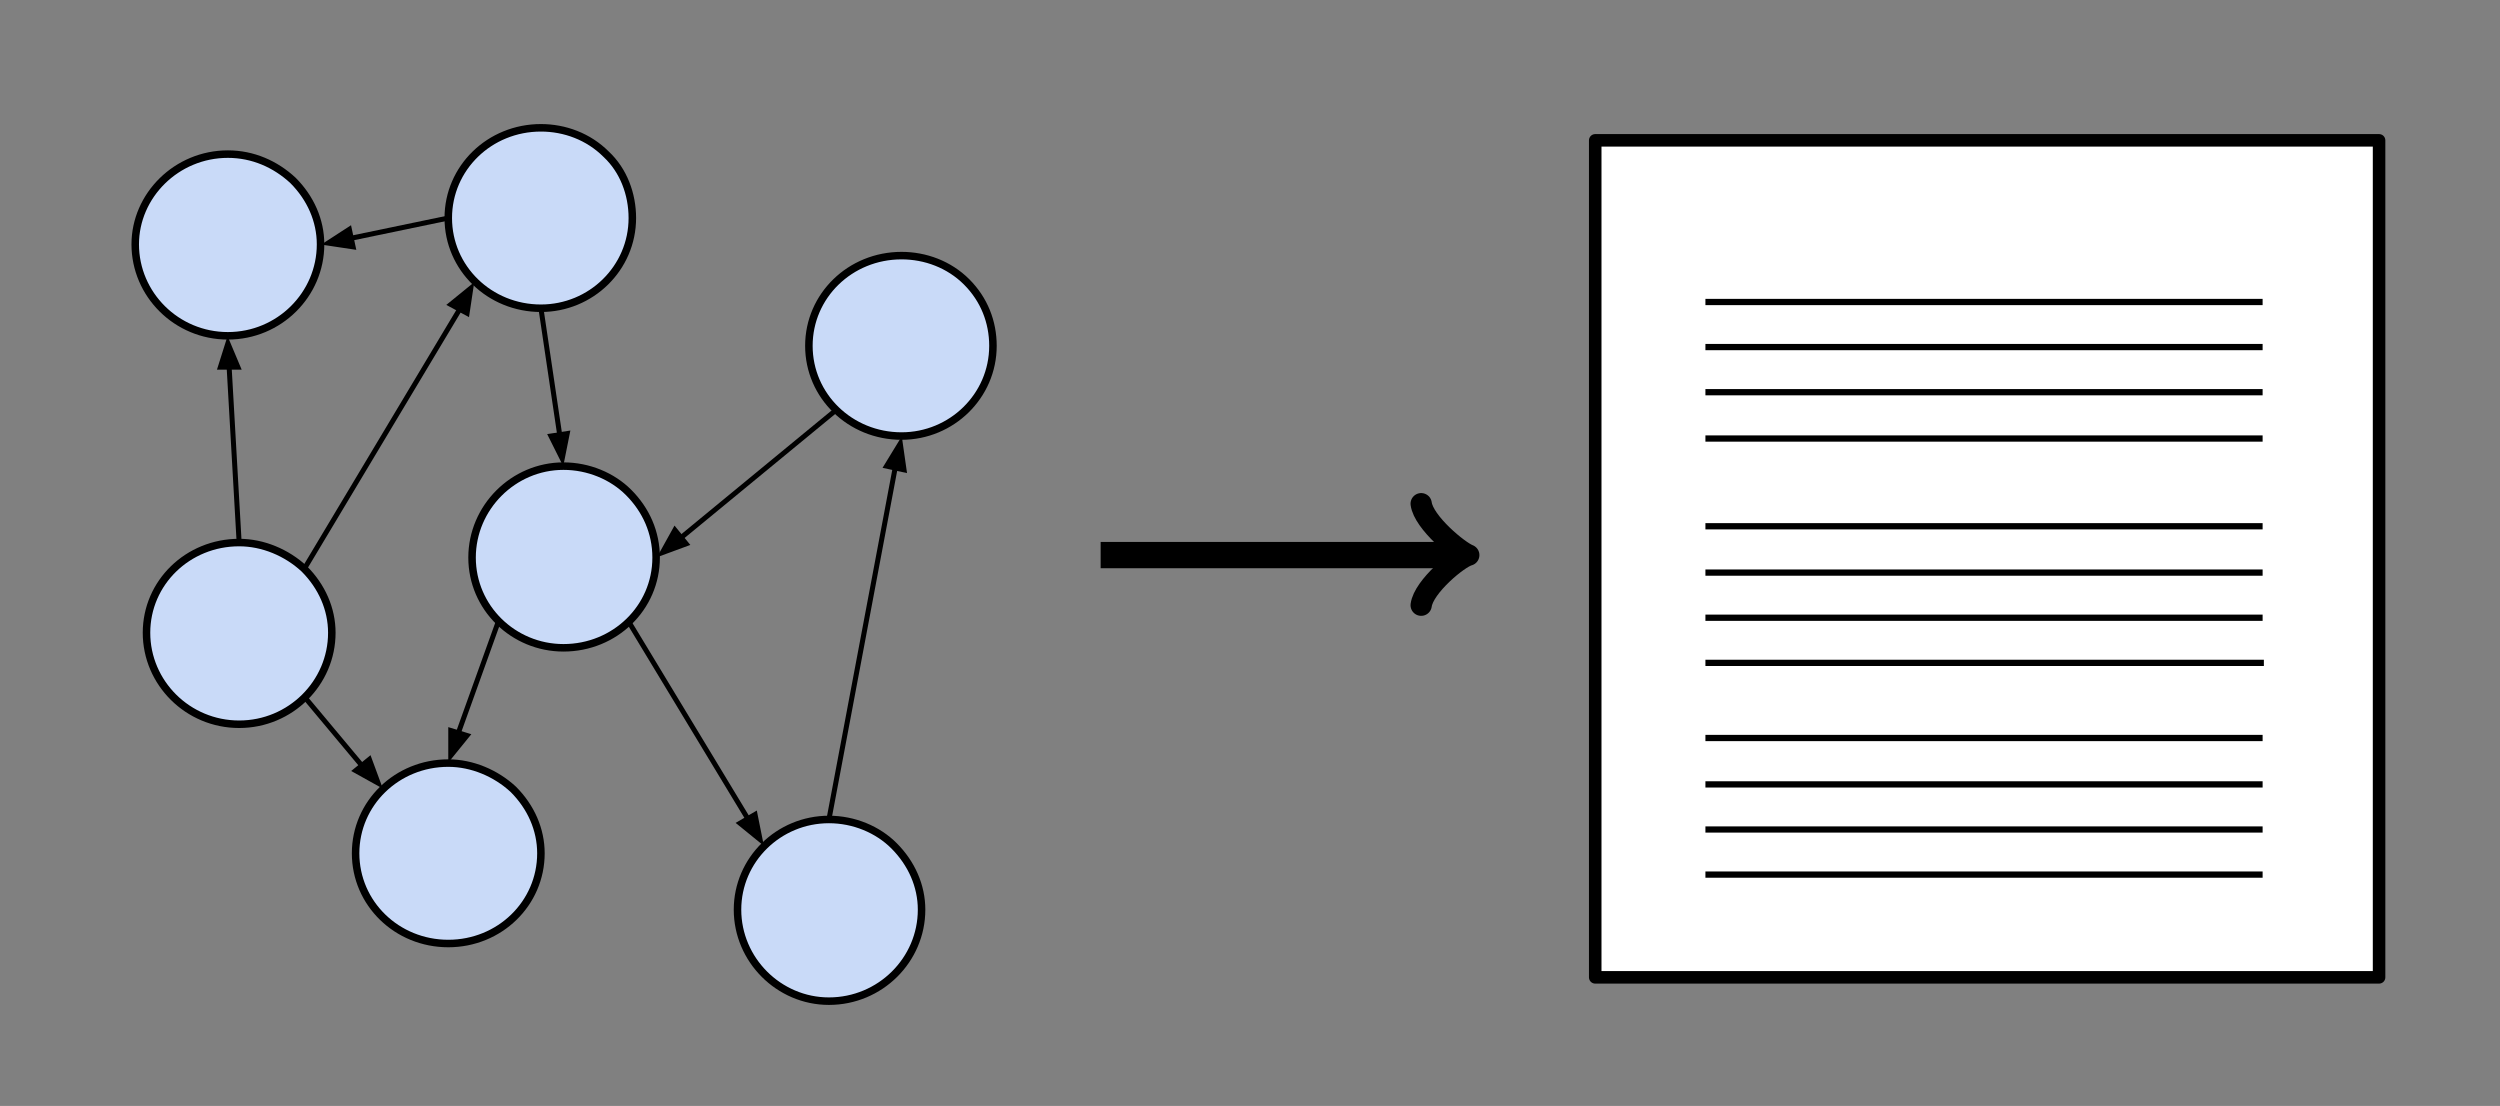 <?xml version="1.0" encoding="UTF-8" standalone="no"?>
<svg
   xmlns:dc="http://purl.org/dc/elements/1.1/"
   xmlns:cc="http://creativecommons.org/ns#"
   xmlns:rdf="http://www.w3.org/1999/02/22-rdf-syntax-ns#"
   xmlns:svg="http://www.w3.org/2000/svg"
   xmlns="http://www.w3.org/2000/svg"
   xmlns:sodipodi="http://sodipodi.sourceforge.net/DTD/sodipodi-0.dtd"
   xmlns:inkscape="http://www.inkscape.org/namespaces/inkscape"
   version="1.0"
   width="52.83mm"
   height="23.37mm"
   id="svg260"
   sodipodi:docname="image2.emf">
  <rect width="100%" height="100%" fill="#808080" stroke="none"/>
  <sodipodi:namedview
     pagecolor="#ffffff"
     bordercolor="#666666"
     borderopacity="1"
     objecttolerance="10"
     gridtolerance="10"
     guidetolerance="10"
     inkscape:pageopacity="0"
     inkscape:pageshadow="2"
     inkscape:window-width="640"
     inkscape:window-height="480"
     id="namedview262" />
  <defs
     id="defs144">
    <clipPath
       clipPathUnits="userSpaceOnUse"
       id="clipEmfPath1">
      <path
         d="  M 0,0   L 0,0   L 0,90.069   L 201.415,90.069   L 201.415,0 "
         id="path134" />
    </clipPath>
    <clipPath
       clipPathUnits="userSpaceOnUse"
       id="clipEmfPath2">
      <path
         d="M 7,6.506 V 82.264 H 83.207 V 6.506 Z"
         id="path137" />
    </clipPath>
    <clipPath
       clipPathUnits="userSpaceOnUse"
       id="clipEmfPath3">
      <path
         d="M 122.809,6.506 V 82.164 h 71.406 V 6.506 Z"
         id="path140" />
    </clipPath>
    <pattern
       id="EMFhbasepattern"
       patternUnits="userSpaceOnUse"
       width="6"
       height="6"
       x="0"
       y="0" />
  </defs>
  <path
     style="fill:#c9daf8;fill-rule:evenodd;fill-opacity:1;stroke:none;"
     clip-path="url(#clipEmfPath2)"
     d="  M 10.801,19.515   L 10.801,19.515   L 10.801,19.515   C 10.801,15.612 14.101,12.309 18.201,12.309   L 18.201,12.309   C 20.202,12.309 22.002,13.11 23.402,14.411   C 24.802,15.812 25.602,17.614 25.602,19.515   L 25.602,19.515   C 25.602,23.518 22.302,26.821 18.201,26.821   L 18.201,26.821   C 14.101,26.821 10.801,23.518 10.801,19.515   L 10.801,19.515   z "
     id="path146" />
  <path
     style="fill:none;stroke:#000000;stroke-width:0.6px;stroke-linecap:butt;stroke-linejoin:round;stroke-miterlimit:4;stroke-dasharray:none;stroke-opacity:1;"
     clip-path="url(#clipEmfPath2)"
     d="  M 10.801,19.515   L 10.801,19.515   L 10.801,19.515   C 10.801,15.612 14.101,12.309 18.201,12.309   L 18.201,12.309   C 20.202,12.309 22.002,13.11 23.402,14.411   C 24.802,15.812 25.602,17.614 25.602,19.515   L 25.602,19.515   C 25.602,23.518 22.302,26.821 18.201,26.821   L 18.201,26.821   C 14.101,26.821 10.801,23.518 10.801,19.515   L 10.801,19.515   z "
     id="path148" />
  <path
     style="fill:#c9daf8;fill-rule:evenodd;fill-opacity:1;stroke:none;"
     clip-path="url(#clipEmfPath2)"
     d="  M 11.701,50.539   L 11.701,50.539   L 11.701,50.539   C 11.701,46.536 15.001,43.333 19.101,43.333   L 19.101,43.333   C 21.002,43.333 22.902,44.134 24.302,45.435   C 25.702,46.836 26.502,48.638 26.502,50.539   L 26.502,50.539   C 26.502,54.542 23.202,57.845 19.101,57.845   L 19.101,57.845   C 15.001,57.845 11.701,54.542 11.701,50.539   L 11.701,50.539   z "
     id="path150" />
  <path
     style="fill:none;stroke:#000000;stroke-width:0.6px;stroke-linecap:butt;stroke-linejoin:round;stroke-miterlimit:4;stroke-dasharray:none;stroke-opacity:1;"
     clip-path="url(#clipEmfPath2)"
     d="  M 11.701,50.539   L 11.701,50.539   L 11.701,50.539   C 11.701,46.536 15.001,43.333 19.101,43.333   L 19.101,43.333   C 21.002,43.333 22.902,44.134 24.302,45.435   C 25.702,46.836 26.502,48.638 26.502,50.539   L 26.502,50.539   C 26.502,54.542 23.202,57.845 19.101,57.845   L 19.101,57.845   C 15.001,57.845 11.701,54.542 11.701,50.539   L 11.701,50.539   z "
     id="path152" />
  <path
     style="fill:#c9daf8;fill-rule:evenodd;fill-opacity:1;stroke:none;"
     clip-path="url(#clipEmfPath2)"
     d="  M 37.703,44.534   L 37.703,44.534   L 37.703,44.534   C 37.703,40.531 41.003,37.229 45.003,37.229   L 45.003,37.229   C 47.003,37.229 48.904,38.029 50.204,39.33   C 51.604,40.731 52.404,42.533 52.404,44.534   L 52.404,44.534   C 52.404,48.537 49.104,51.74 45.003,51.74   L 45.003,51.74   C 41.003,51.74 37.703,48.537 37.703,44.534   L 37.703,44.534   z "
     id="path154" />
  <path
     style="fill:none;stroke:#000000;stroke-width:0.6px;stroke-linecap:butt;stroke-linejoin:round;stroke-miterlimit:4;stroke-dasharray:none;stroke-opacity:1;"
     clip-path="url(#clipEmfPath2)"
     d="  M 37.703,44.534   L 37.703,44.534   L 37.703,44.534   C 37.703,40.531 41.003,37.229 45.003,37.229   L 45.003,37.229   C 47.003,37.229 48.904,38.029 50.204,39.33   C 51.604,40.731 52.404,42.533 52.404,44.534   L 52.404,44.534   C 52.404,48.537 49.104,51.74 45.003,51.74   L 45.003,51.74   C 41.003,51.74 37.703,48.537 37.703,44.534   L 37.703,44.534   z "
     id="path156" />
  <path
     style="fill:#c9daf8;fill-rule:evenodd;fill-opacity:1;stroke:none;"
     clip-path="url(#clipEmfPath2)"
     d="  M 35.803,17.413   L 35.803,17.413   L 35.803,17.413   C 35.803,13.41 39.103,10.208 43.203,10.208   L 43.203,10.208   C 45.103,10.208 47.003,10.908 48.404,12.309   C 49.804,13.61 50.504,15.512 50.504,17.413   L 50.504,17.413   C 50.504,21.417 47.204,24.619 43.203,24.619   L 43.203,24.619   C 39.103,24.619 35.803,21.417 35.803,17.413   L 35.803,17.413   z "
     id="path158" />
  <path
     style="fill:none;stroke:#000000;stroke-width:0.6px;stroke-linecap:butt;stroke-linejoin:round;stroke-miterlimit:4;stroke-dasharray:none;stroke-opacity:1;"
     clip-path="url(#clipEmfPath2)"
     d="  M 35.803,17.413   L 35.803,17.413   L 35.803,17.413   C 35.803,13.41 39.103,10.208 43.203,10.208   L 43.203,10.208   C 45.103,10.208 47.003,10.908 48.404,12.309   C 49.804,13.61 50.504,15.512 50.504,17.413   L 50.504,17.413   C 50.504,21.417 47.204,24.619 43.203,24.619   L 43.203,24.619   C 39.103,24.619 35.803,21.417 35.803,17.413   L 35.803,17.413   z "
     id="path160" />
  <path
     style="fill:#c9daf8;fill-rule:evenodd;fill-opacity:1;stroke:none;"
     clip-path="url(#clipEmfPath2)"
     d="  M 64.605,27.621   L 64.605,27.621   L 64.605,27.621   C 64.605,23.618 67.905,20.416 72.005,20.416   L 72.005,20.416   C 73.905,20.416 75.806,21.116 77.206,22.517   C 78.606,23.918 79.306,25.72 79.306,27.621   L 79.306,27.621   C 79.306,31.624 76.006,34.827 72.005,34.827   L 72.005,34.827   C 67.905,34.827 64.605,31.624 64.605,27.621   L 64.605,27.621   z "
     id="path162" />
  <path
     style="fill:none;stroke:#000000;stroke-width:0.6px;stroke-linecap:butt;stroke-linejoin:round;stroke-miterlimit:4;stroke-dasharray:none;stroke-opacity:1;"
     clip-path="url(#clipEmfPath2)"
     d="  M 64.605,27.621   L 64.605,27.621   L 64.605,27.621   C 64.605,23.618 67.905,20.416 72.005,20.416   L 72.005,20.416   C 73.905,20.416 75.806,21.116 77.206,22.517   C 78.606,23.918 79.306,25.72 79.306,27.621   L 79.306,27.621   C 79.306,31.624 76.006,34.827 72.005,34.827   L 72.005,34.827   C 67.905,34.827 64.605,31.624 64.605,27.621   L 64.605,27.621   z "
     id="path164" />
  <path
     style="fill:#c9daf8;fill-rule:evenodd;fill-opacity:1;stroke:none;"
     clip-path="url(#clipEmfPath2)"
     d="  M 28.402,68.153   L 28.402,68.153   L 28.402,68.153   C 28.402,64.149 31.702,60.947 35.803,60.947   L 35.803,60.947   C 37.703,60.947 39.603,61.748 41.003,63.049   C 42.403,64.45 43.203,66.251 43.203,68.153   L 43.203,68.153   C 43.203,72.156 39.903,75.358 35.803,75.358   L 35.803,75.358   C 31.702,75.358 28.402,72.156 28.402,68.153   L 28.402,68.153   z "
     id="path166" />
  <path
     style="fill:none;stroke:#000000;stroke-width:0.6px;stroke-linecap:butt;stroke-linejoin:round;stroke-miterlimit:4;stroke-dasharray:none;stroke-opacity:1;"
     clip-path="url(#clipEmfPath2)"
     d="  M 28.402,68.153   L 28.402,68.153   L 28.402,68.153   C 28.402,64.149 31.702,60.947 35.803,60.947   L 35.803,60.947   C 37.703,60.947 39.603,61.748 41.003,63.049   C 42.403,64.45 43.203,66.251 43.203,68.153   L 43.203,68.153   C 43.203,72.156 39.903,75.358 35.803,75.358   L 35.803,75.358   C 31.702,75.358 28.402,72.156 28.402,68.153   L 28.402,68.153   z "
     id="path168" />
  <path
     style="fill:#c9daf8;fill-rule:evenodd;fill-opacity:1;stroke:none;"
     clip-path="url(#clipEmfPath2)"
     d="  M 58.904,72.656   L 58.904,72.656   L 58.904,72.656   C 58.904,68.653 62.205,65.45 66.205,65.45   L 66.205,65.45   C 68.205,65.45 70.105,66.251 71.405,67.552   C 72.805,68.953 73.605,70.755 73.605,72.656   L 73.605,72.656   C 73.605,76.659 70.305,79.962 66.205,79.962   L 66.205,79.962   C 62.205,79.962 58.904,76.659 58.904,72.656   L 58.904,72.656   z "
     id="path170" />
  <path
     style="fill:none;stroke:#000000;stroke-width:0.6px;stroke-linecap:butt;stroke-linejoin:round;stroke-miterlimit:4;stroke-dasharray:none;stroke-opacity:1;"
     clip-path="url(#clipEmfPath2)"
     d="  M 58.904,72.656   L 58.904,72.656   L 58.904,72.656   C 58.904,68.653 62.205,65.45 66.205,65.45   L 66.205,65.45   C 68.205,65.45 70.105,66.251 71.405,67.552   C 72.805,68.953 73.605,70.755 73.605,72.656   L 73.605,72.656   C 73.605,76.659 70.305,79.962 66.205,79.962   L 66.205,79.962   C 62.205,79.962 58.904,76.659 58.904,72.656   L 58.904,72.656   z "
     id="path172" />
  <path
     style="fill:none;stroke:#000000;stroke-width:0.4px;stroke-linecap:butt;stroke-linejoin:round;stroke-miterlimit:4;stroke-dasharray:none;stroke-opacity:1;"
     clip-path="url(#clipEmfPath2)"
     d="  M 19.101,43.333   L 19.101,43.333   L 18.301,29.323  "
     id="path174" />
  <path
     style="fill:#000000;fill-rule:evenodd;fill-opacity:1;stroke:none;"
     clip-path="url(#clipEmfPath2)"
     d="  M 19.001,29.323   L 19.001,29.323   L 18.201,27.421   L 17.601,29.323   L 19.001,29.323   z "
     id="path176" />
  <path
     style="fill:none;stroke:#000000;stroke-width:0.4px;stroke-linecap:butt;stroke-linejoin:miter;stroke-miterlimit:10;stroke-dasharray:none;stroke-opacity:1;"
     clip-path="url(#clipEmfPath2)"
     d="  M 19.001,29.323   L 19.001,29.323   L 18.201,27.421   L 17.601,29.323   L 19.001,29.323   z "
     id="path178" />
  <path
     style="fill:none;stroke:#000000;stroke-width:0.4px;stroke-linecap:butt;stroke-linejoin:round;stroke-miterlimit:10;stroke-dasharray:none;stroke-opacity:1;"
     clip-path="url(#clipEmfPath2)"
     d="  M 24.302,45.435   L 24.302,45.435   L 36.703,24.719  "
     id="path180" />
  <path
     style="fill:#000000;fill-rule:evenodd;fill-opacity:1;stroke:none;"
     clip-path="url(#clipEmfPath2)"
     d="  M 37.303,25.019   L 37.303,25.019   L 37.603,23.018   L 36.003,24.319   L 37.303,25.019   z "
     id="path182" />
  <path
     style="fill:none;stroke:#000000;stroke-width:0.4px;stroke-linecap:butt;stroke-linejoin:miter;stroke-miterlimit:10;stroke-dasharray:none;stroke-opacity:1;"
     clip-path="url(#clipEmfPath2)"
     d="  M 37.303,25.019   L 37.303,25.019   L 37.603,23.018   L 36.003,24.319   L 37.303,25.019   z "
     id="path184" />
  <path
     style="fill:none;stroke:#000000;stroke-width:0.4px;stroke-linecap:butt;stroke-linejoin:round;stroke-miterlimit:10;stroke-dasharray:none;stroke-opacity:1;"
     clip-path="url(#clipEmfPath2)"
     d="  M 24.302,55.643   L 24.302,55.643   L 28.902,61.147  "
     id="path186" />
  <path
     style="fill:#000000;fill-rule:evenodd;fill-opacity:1;stroke:none;"
     clip-path="url(#clipEmfPath2)"
     d="  M 28.402,61.547   L 28.402,61.547   L 30.202,62.548   L 29.502,60.647   L 28.402,61.547   z "
     id="path188" />
  <path
     style="fill:none;stroke:#000000;stroke-width:0.4px;stroke-linecap:butt;stroke-linejoin:miter;stroke-miterlimit:10;stroke-dasharray:none;stroke-opacity:1;"
     clip-path="url(#clipEmfPath2)"
     d="  M 28.402,61.547   L 28.402,61.547   L 30.202,62.548   L 29.502,60.647   L 28.402,61.547   z "
     id="path190" />
  <path
     style="fill:none;stroke:#000000;stroke-width:0.4px;stroke-linecap:butt;stroke-linejoin:round;stroke-miterlimit:10;stroke-dasharray:none;stroke-opacity:1;"
     clip-path="url(#clipEmfPath2)"
     d="  M 35.803,17.413   L 35.803,17.413   L 28.102,19.015  "
     id="path192" />
  <path
     style="fill:#000000;fill-rule:evenodd;fill-opacity:1;stroke:none;"
     clip-path="url(#clipEmfPath2)"
     d="  M 27.902,18.314   L 27.902,18.314   L 26.202,19.415   L 28.202,19.715   L 27.902,18.314   z "
     id="path194" />
  <path
     style="fill:none;stroke:#000000;stroke-width:0.4px;stroke-linecap:butt;stroke-linejoin:miter;stroke-miterlimit:10;stroke-dasharray:none;stroke-opacity:1;"
     clip-path="url(#clipEmfPath2)"
     d="  M 27.902,18.314   L 27.902,18.314   L 26.202,19.415   L 28.202,19.715   L 27.902,18.314   z "
     id="path196" />
  <path
     style="fill:none;stroke:#000000;stroke-width:0.4px;stroke-linecap:butt;stroke-linejoin:round;stroke-miterlimit:10;stroke-dasharray:none;stroke-opacity:1;"
     clip-path="url(#clipEmfPath2)"
     d="  M 66.805,32.725   L 66.805,32.725   L 54.404,42.933  "
     id="path198" />
  <path
     style="fill:#000000;fill-rule:evenodd;fill-opacity:1;stroke:none;"
     clip-path="url(#clipEmfPath2)"
     d="  M 53.904,42.333   L 53.904,42.333   L 52.904,44.134   L 54.804,43.433   L 53.904,42.333   z "
     id="path200" />
  <path
     style="fill:none;stroke:#000000;stroke-width:0.4px;stroke-linecap:butt;stroke-linejoin:miter;stroke-miterlimit:10;stroke-dasharray:none;stroke-opacity:1;"
     clip-path="url(#clipEmfPath2)"
     d="  M 53.904,42.333   L 53.904,42.333   L 52.904,44.134   L 54.804,43.433   L 53.904,42.333   z "
     id="path202" />
  <path
     style="fill:none;stroke:#000000;stroke-width:0.4px;stroke-linecap:butt;stroke-linejoin:round;stroke-miterlimit:10;stroke-dasharray:none;stroke-opacity:1;"
     clip-path="url(#clipEmfPath2)"
     d="  M 39.803,49.638   L 39.803,49.638   L 36.603,58.545  "
     id="path204" />
  <path
     style="fill:#000000;fill-rule:evenodd;fill-opacity:1;stroke:none;"
     clip-path="url(#clipEmfPath2)"
     d="  M 36.003,58.345   L 36.003,58.345   L 36.003,60.347   L 37.303,58.745   L 36.003,58.345   z "
     id="path206" />
  <path
     style="fill:none;stroke:#000000;stroke-width:0.4px;stroke-linecap:butt;stroke-linejoin:miter;stroke-miterlimit:10;stroke-dasharray:none;stroke-opacity:1;"
     clip-path="url(#clipEmfPath2)"
     d="  M 36.003,58.345   L 36.003,58.345   L 36.003,60.347   L 37.303,58.745   L 36.003,58.345   z "
     id="path208" />
  <path
     style="fill:none;stroke:#000000;stroke-width:0.4px;stroke-linecap:butt;stroke-linejoin:round;stroke-miterlimit:10;stroke-dasharray:none;stroke-opacity:1;"
     clip-path="url(#clipEmfPath2)"
     d="  M 50.204,49.638   L 50.204,49.638   L 59.704,65.35  "
     id="path210" />
  <path
     style="fill:#000000;fill-rule:evenodd;fill-opacity:1;stroke:none;"
     clip-path="url(#clipEmfPath2)"
     d="  M 59.104,65.751   L 59.104,65.751   L 60.705,67.052   L 60.304,65.05   L 59.104,65.751   z "
     id="path212" />
  <path
     style="fill:none;stroke:#000000;stroke-width:0.4px;stroke-linecap:butt;stroke-linejoin:miter;stroke-miterlimit:10;stroke-dasharray:none;stroke-opacity:1;"
     clip-path="url(#clipEmfPath2)"
     d="  M 59.104,65.751   L 59.104,65.751   L 60.705,67.052   L 60.304,65.05   L 59.104,65.751   z "
     id="path214" />
  <path
     style="fill:none;stroke:#000000;stroke-width:0.4px;stroke-linecap:butt;stroke-linejoin:round;stroke-miterlimit:10;stroke-dasharray:none;stroke-opacity:1;"
     clip-path="url(#clipEmfPath2)"
     d="  M 43.203,24.619   L 43.203,24.619   L 44.703,34.727  "
     id="path216" />
  <path
     style="fill:#000000;fill-rule:evenodd;fill-opacity:1;stroke:none;"
     clip-path="url(#clipEmfPath2)"
     d="  M 44.003,34.827   L 44.003,34.827   L 44.903,36.628   L 45.303,34.627   L 44.003,34.827   z "
     id="path218" />
  <path
     style="fill:none;stroke:#000000;stroke-width:0.4px;stroke-linecap:butt;stroke-linejoin:miter;stroke-miterlimit:10;stroke-dasharray:none;stroke-opacity:1;"
     clip-path="url(#clipEmfPath2)"
     d="  M 44.003,34.827   L 44.003,34.827   L 44.903,36.628   L 45.303,34.627   L 44.003,34.827   z "
     id="path220" />
  <path
     style="fill:none;stroke:#000000;stroke-width:0.4px;stroke-linecap:butt;stroke-linejoin:round;stroke-miterlimit:10;stroke-dasharray:none;stroke-opacity:1;"
     clip-path="url(#clipEmfPath2)"
     d="  M 66.205,65.45   L 66.205,65.45   L 71.505,37.329  "
     id="path222" />
  <path
     style="fill:#000000;fill-rule:evenodd;fill-opacity:1;stroke:none;"
     clip-path="url(#clipEmfPath2)"
     d="  M 72.205,37.529   L 72.205,37.529   L 71.905,35.427   L 70.805,37.229   L 72.205,37.529   z "
     id="path224" />
  <path
     style="fill:none;stroke:#000000;stroke-width:0.4px;stroke-linecap:butt;stroke-linejoin:miter;stroke-miterlimit:10;stroke-dasharray:none;stroke-opacity:1;"
     clip-path="url(#clipEmfPath2)"
     d="  M 72.205,37.529   L 72.205,37.529   L 71.905,35.427   L 70.805,37.229   L 72.205,37.529   z "
     id="path226" />
  <path
     style="fill:#ffffff;fill-rule:evenodd;fill-opacity:1;stroke:none;"
     clip-path="url(#clipEmfPath3)"
     d="  M 127.409,11.209   L 127.409,11.209   L 190.014,11.209   L 190.014,78.06   L 127.409,78.06   L 127.409,11.209   z "
     id="path228" />
  <path
     style="fill:none;stroke:#000000;stroke-width:1px;stroke-linecap:butt;stroke-linejoin:round;stroke-miterlimit:10;stroke-dasharray:none;stroke-opacity:1;"
     clip-path="url(#clipEmfPath3)"
     d="  M 127.409,11.209   L 127.409,11.209   L 190.014,11.209   L 190.014,78.06   L 127.409,78.06   L 127.409,11.209   z "
     id="path230" />
  <path
     style="fill:none;stroke:#000000;stroke-width:0.5px;stroke-linecap:butt;stroke-linejoin:round;stroke-miterlimit:10;stroke-dasharray:none;stroke-opacity:1;"
     clip-path="url(#clipEmfPath3)"
     d="  M 136.21,24.119   L 136.21,24.119   L 180.713,24.119  "
     id="path232" />
  <path
     style="fill:none;stroke:#000000;stroke-width:0.5px;stroke-linecap:butt;stroke-linejoin:round;stroke-miterlimit:10;stroke-dasharray:none;stroke-opacity:1;"
     clip-path="url(#clipEmfPath3)"
     d="  M 136.21,27.721   L 136.21,27.721   L 180.713,27.721  "
     id="path234" />
  <path
     style="fill:none;stroke:#000000;stroke-width:0.5px;stroke-linecap:butt;stroke-linejoin:round;stroke-miterlimit:10;stroke-dasharray:none;stroke-opacity:1;"
     clip-path="url(#clipEmfPath3)"
     d="  M 136.21,31.324   L 136.21,31.324   L 180.713,31.324  "
     id="path236" />
  <path
     style="fill:none;stroke:#000000;stroke-width:0.5px;stroke-linecap:butt;stroke-linejoin:round;stroke-miterlimit:10;stroke-dasharray:none;stroke-opacity:1;"
     clip-path="url(#clipEmfPath3)"
     d="  M 136.21,35.027   L 136.21,35.027   L 180.713,35.027  "
     id="path238" />
  <path
     style="fill:none;stroke:#000000;stroke-width:0.5px;stroke-linecap:butt;stroke-linejoin:round;stroke-miterlimit:10;stroke-dasharray:none;stroke-opacity:1;"
     clip-path="url(#clipEmfPath3)"
     d="  M 136.21,42.032   L 136.21,42.032   L 180.713,42.032  "
     id="path240" />
  <path
     style="fill:none;stroke:#000000;stroke-width:0.5px;stroke-linecap:butt;stroke-linejoin:round;stroke-miterlimit:10;stroke-dasharray:none;stroke-opacity:1;"
     clip-path="url(#clipEmfPath3)"
     d="  M 136.21,45.735   L 136.21,45.735   L 180.713,45.735  "
     id="path242" />
  <path
     style="fill:none;stroke:#000000;stroke-width:0.5px;stroke-linecap:butt;stroke-linejoin:round;stroke-miterlimit:10;stroke-dasharray:none;stroke-opacity:1;"
     clip-path="url(#clipEmfPath3)"
     d="  M 136.21,49.338   L 136.21,49.338   L 180.713,49.338  "
     id="path244" />
  <path
     style="fill:none;stroke:#000000;stroke-width:0.5px;stroke-linecap:butt;stroke-linejoin:round;stroke-miterlimit:10;stroke-dasharray:none;stroke-opacity:1;"
     clip-path="url(#clipEmfPath3)"
     d="  M 136.21,52.941   L 136.21,52.941   L 180.813,52.941  "
     id="path246" />
  <path
     style="fill:none;stroke:#000000;stroke-width:0.5px;stroke-linecap:butt;stroke-linejoin:round;stroke-miterlimit:10;stroke-dasharray:none;stroke-opacity:1;"
     clip-path="url(#clipEmfPath3)"
     d="  M 136.21,58.945   L 136.21,58.945   L 180.713,58.945  "
     id="path248" />
  <path
     style="fill:none;stroke:#000000;stroke-width:0.5px;stroke-linecap:butt;stroke-linejoin:round;stroke-miterlimit:10;stroke-dasharray:none;stroke-opacity:1;"
     clip-path="url(#clipEmfPath3)"
     d="  M 136.21,62.648   L 136.21,62.648   L 180.713,62.648  "
     id="path250" />
  <path
     style="fill:none;stroke:#000000;stroke-width:0.5px;stroke-linecap:butt;stroke-linejoin:round;stroke-miterlimit:10;stroke-dasharray:none;stroke-opacity:1;"
     clip-path="url(#clipEmfPath3)"
     d="  M 136.21,66.251   L 136.21,66.251   L 180.713,66.251  "
     id="path252" />
  <path
     style="fill:none;stroke:#000000;stroke-width:0.5px;stroke-linecap:butt;stroke-linejoin:round;stroke-miterlimit:10;stroke-dasharray:none;stroke-opacity:1;"
     clip-path="url(#clipEmfPath3)"
     d="  M 136.21,69.854   L 136.21,69.854   L 180.713,69.854  "
     id="path254" />
  <path
     style="fill:none;stroke:#000000;stroke-width:2.1px;stroke-linecap:butt;stroke-linejoin:miter;stroke-miterlimit:10;stroke-dasharray:none;stroke-opacity:1;"
     clip-path="url(#clipEmfPath1)"
     d="  M 87.907,44.334   L 87.907,44.334   L 116.509,44.334  "
     id="path256" />
  <path
     style="fill:none;stroke:#000000;stroke-width:1.7px;stroke-linecap:round;stroke-linejoin:round;stroke-miterlimit:10;stroke-dasharray:none;stroke-opacity:1;"
     clip-path="url(#clipEmfPath1)"
     d="  M 113.508,40.231   L 113.508,40.231   C 113.708,41.732 116.509,44.034 117.309,44.334   C 116.509,44.534 113.708,46.836 113.508,48.337  "
     id="path258" />
</svg>
